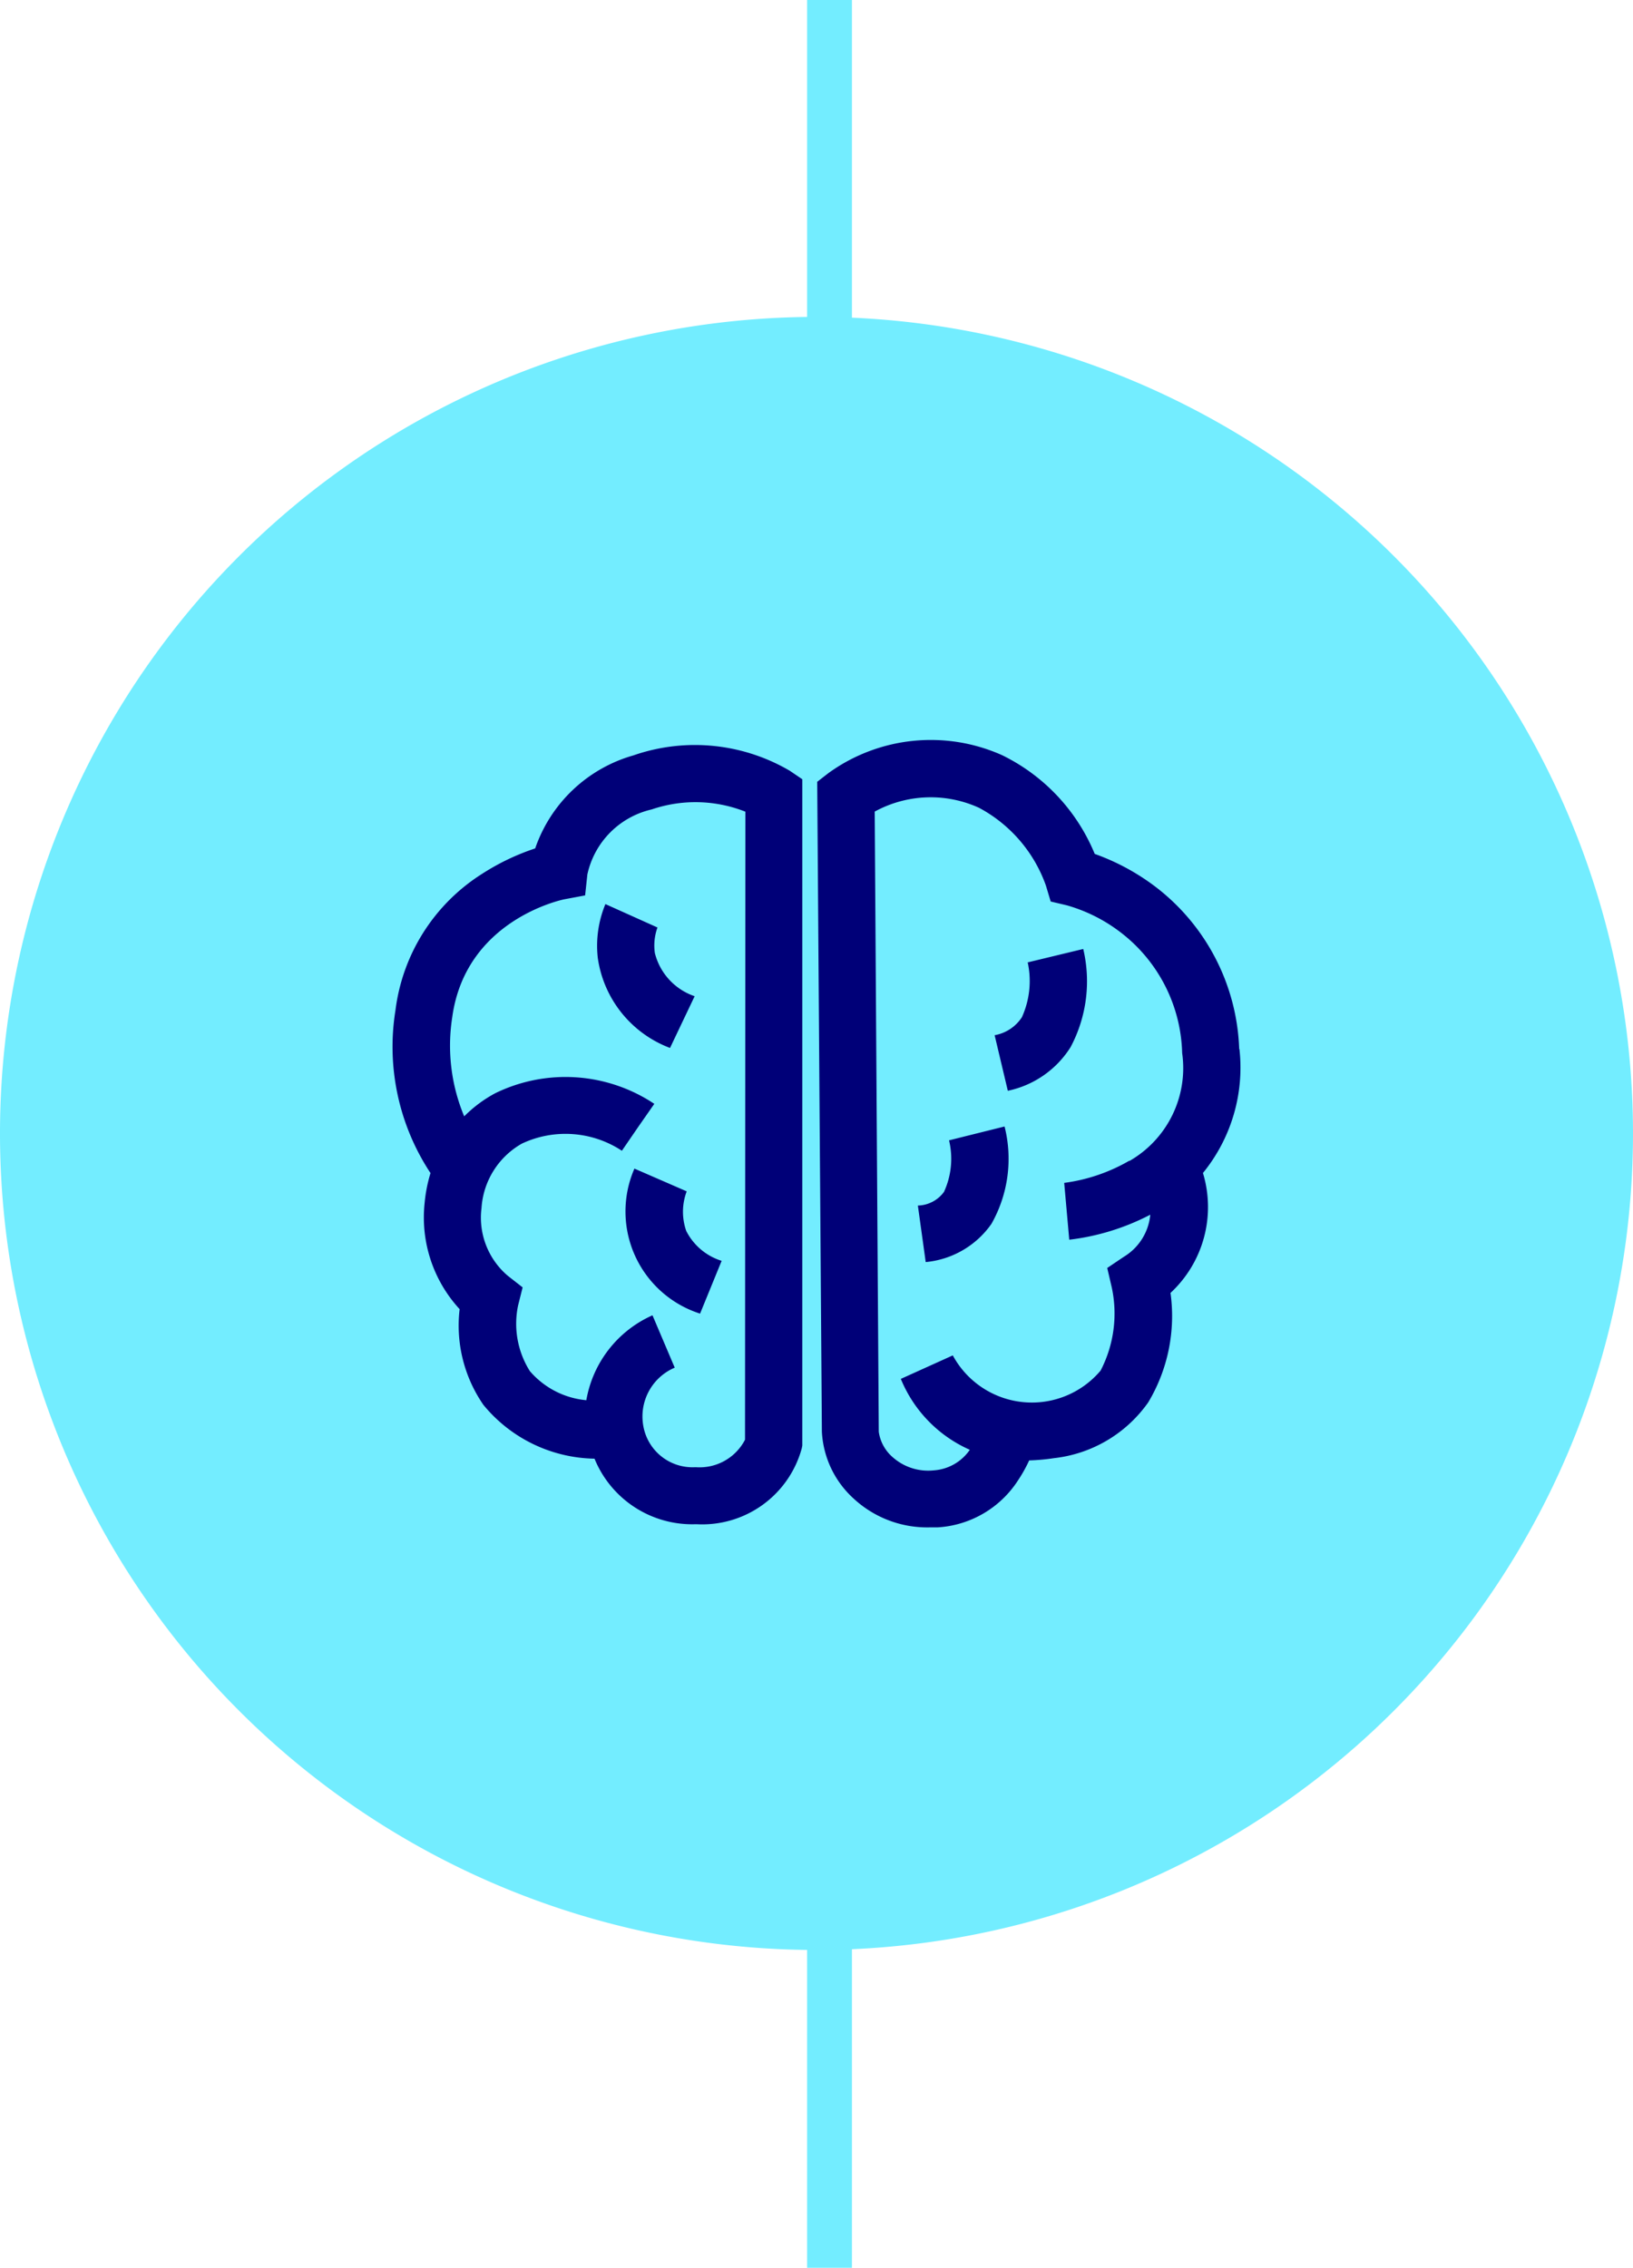 <svg xmlns="http://www.w3.org/2000/svg" width="72.834" height="101.142"><g data-name="Group 44"><path data-name="Line 15" fill="none" stroke="#73edff" stroke-width="2" d="M36.998 101.142V0"/><g data-name="Group 43"><path data-name="Path 40" d="M72.834 50.551a36.417 36.417 0 1 0-36.417 36.417 36.418 36.418 0 0 0 36.417-36.417" fill="#73edff"/><path data-name="Path 72" d="M30.607 54.899a2.574 2.574 0 0 1 .021-1.765l-2.332-1.015a4.783 4.783 0 0 0 2.928 6.468l.962-2.354a2.65 2.65 0 0 1-1.579-1.334m.375-10.468a2.735 2.735 0 0 1-1.775-1.928 2.356 2.356 0 0 1 .122-1.15v.015l-2.327-1.046a4.857 4.857 0 0 0-.34 2.4 5.048 5.048 0 0 0 3.222 4.016Zm24.287 2.342a9.511 9.511 0 0 0-3.729-7.22 10.1 10.1 0 0 0-2.714-1.469 8.5 8.5 0 0 0-4.124-4.4 7.789 7.789 0 0 0-7.758.8l-.495.384.208 28.979a4.32 4.32 0 0 0 1.4 2.974 4.829 4.829 0 0 0 3.394 1.3h.356a4.592 4.592 0 0 0 3.6-2.1 6.31 6.31 0 0 0 .495-.887 8.958 8.958 0 0 0 1.1-.1 5.94 5.94 0 0 0 4.213-2.493 7.493 7.493 0 0 0 .991-4.877 5.223 5.223 0 0 0 1.447-5.349 7.433 7.433 0 0 0 1.629-5.511Zm-4.894 4.991a7.832 7.832 0 0 1-2.91.992l.225 2.535a10.478 10.478 0 0 0 3.614-1.116 2.458 2.458 0 0 1-1.177 1.876l-.743.5.2.858a5.528 5.528 0 0 1-.495 3.718 4.009 4.009 0 0 1-6.593-.677l-2.318 1.048a5.9 5.9 0 0 0 3.077 3.162 2.123 2.123 0 0 1-1.6.917 2.385 2.385 0 0 1-1.855-.6 1.839 1.839 0 0 1-.606-1.122l-.181-27.658a5.2 5.2 0 0 1 4.65-.171 6.33 6.33 0 0 1 2.986 3.47l.213.711.724.171A7.137 7.137 0 0 1 50 41.598a7 7 0 0 1 2.726 5.368 4.777 4.777 0 0 1-2.359 4.817Zm-4.538-8.842a3.91 3.91 0 0 1-.26 2.448 1.831 1.831 0 0 1-1.215.8l.588 2.478a4.359 4.359 0 0 0 2.8-1.947 6.258 6.258 0 0 0 .564-4.377ZM28.27 33.685a6.516 6.516 0 0 0-4.4 4.154 10.376 10.376 0 0 0-2.384 1.144 8.43 8.43 0 0 0-3.847 6.07 10.221 10.221 0 0 0 1.562 7.266 6.6 6.6 0 0 0-.263 1.344 6.032 6.032 0 0 0 1.562 4.725 6.221 6.221 0 0 0 1.06 4.268 6.548 6.548 0 0 0 4.956 2.4 4.705 4.705 0 0 0 4.5 2.924h.059a4.6 4.6 0 0 0 4.687-3.393l.022-.116V34.754l-.56-.379a8.363 8.363 0 0 0-6.952-.692m4.957 30.528a2.281 2.281 0 0 1-2.191 1.226h-.034a2.227 2.227 0 0 1-2.318-1.878 2.367 2.367 0 0 1 1.408-2.562l-.992-2.335a5.091 5.091 0 0 0-2.951 3.787 3.771 3.771 0 0 1-2.52-1.3 3.964 3.964 0 0 1-.521-2.937l.2-.795-.662-.518a3.4 3.4 0 0 1-1.172-3.019 3.565 3.565 0 0 1 1.8-2.875 4.571 4.571 0 0 1 4.461.318l.719-1.049.727-1.043a7.143 7.143 0 0 0-7.093-.474 5.811 5.811 0 0 0-1.386 1.032 8.186 8.186 0 0 1-.535-4.41c.585-4.319 4.828-5.236 5.011-5.273l.917-.171.1-.934a3.806 3.806 0 0 1 2.867-2.9 6.053 6.053 0 0 1 4.182.1Zm9.1-13.353a3.531 3.531 0 0 1-.226 2.3 1.485 1.485 0 0 1-1.165.609l.35 2.521a4.034 4.034 0 0 0 2.932-1.705 5.89 5.89 0 0 0 .585-4.342Z" fill="#000078"/></g></g></svg>